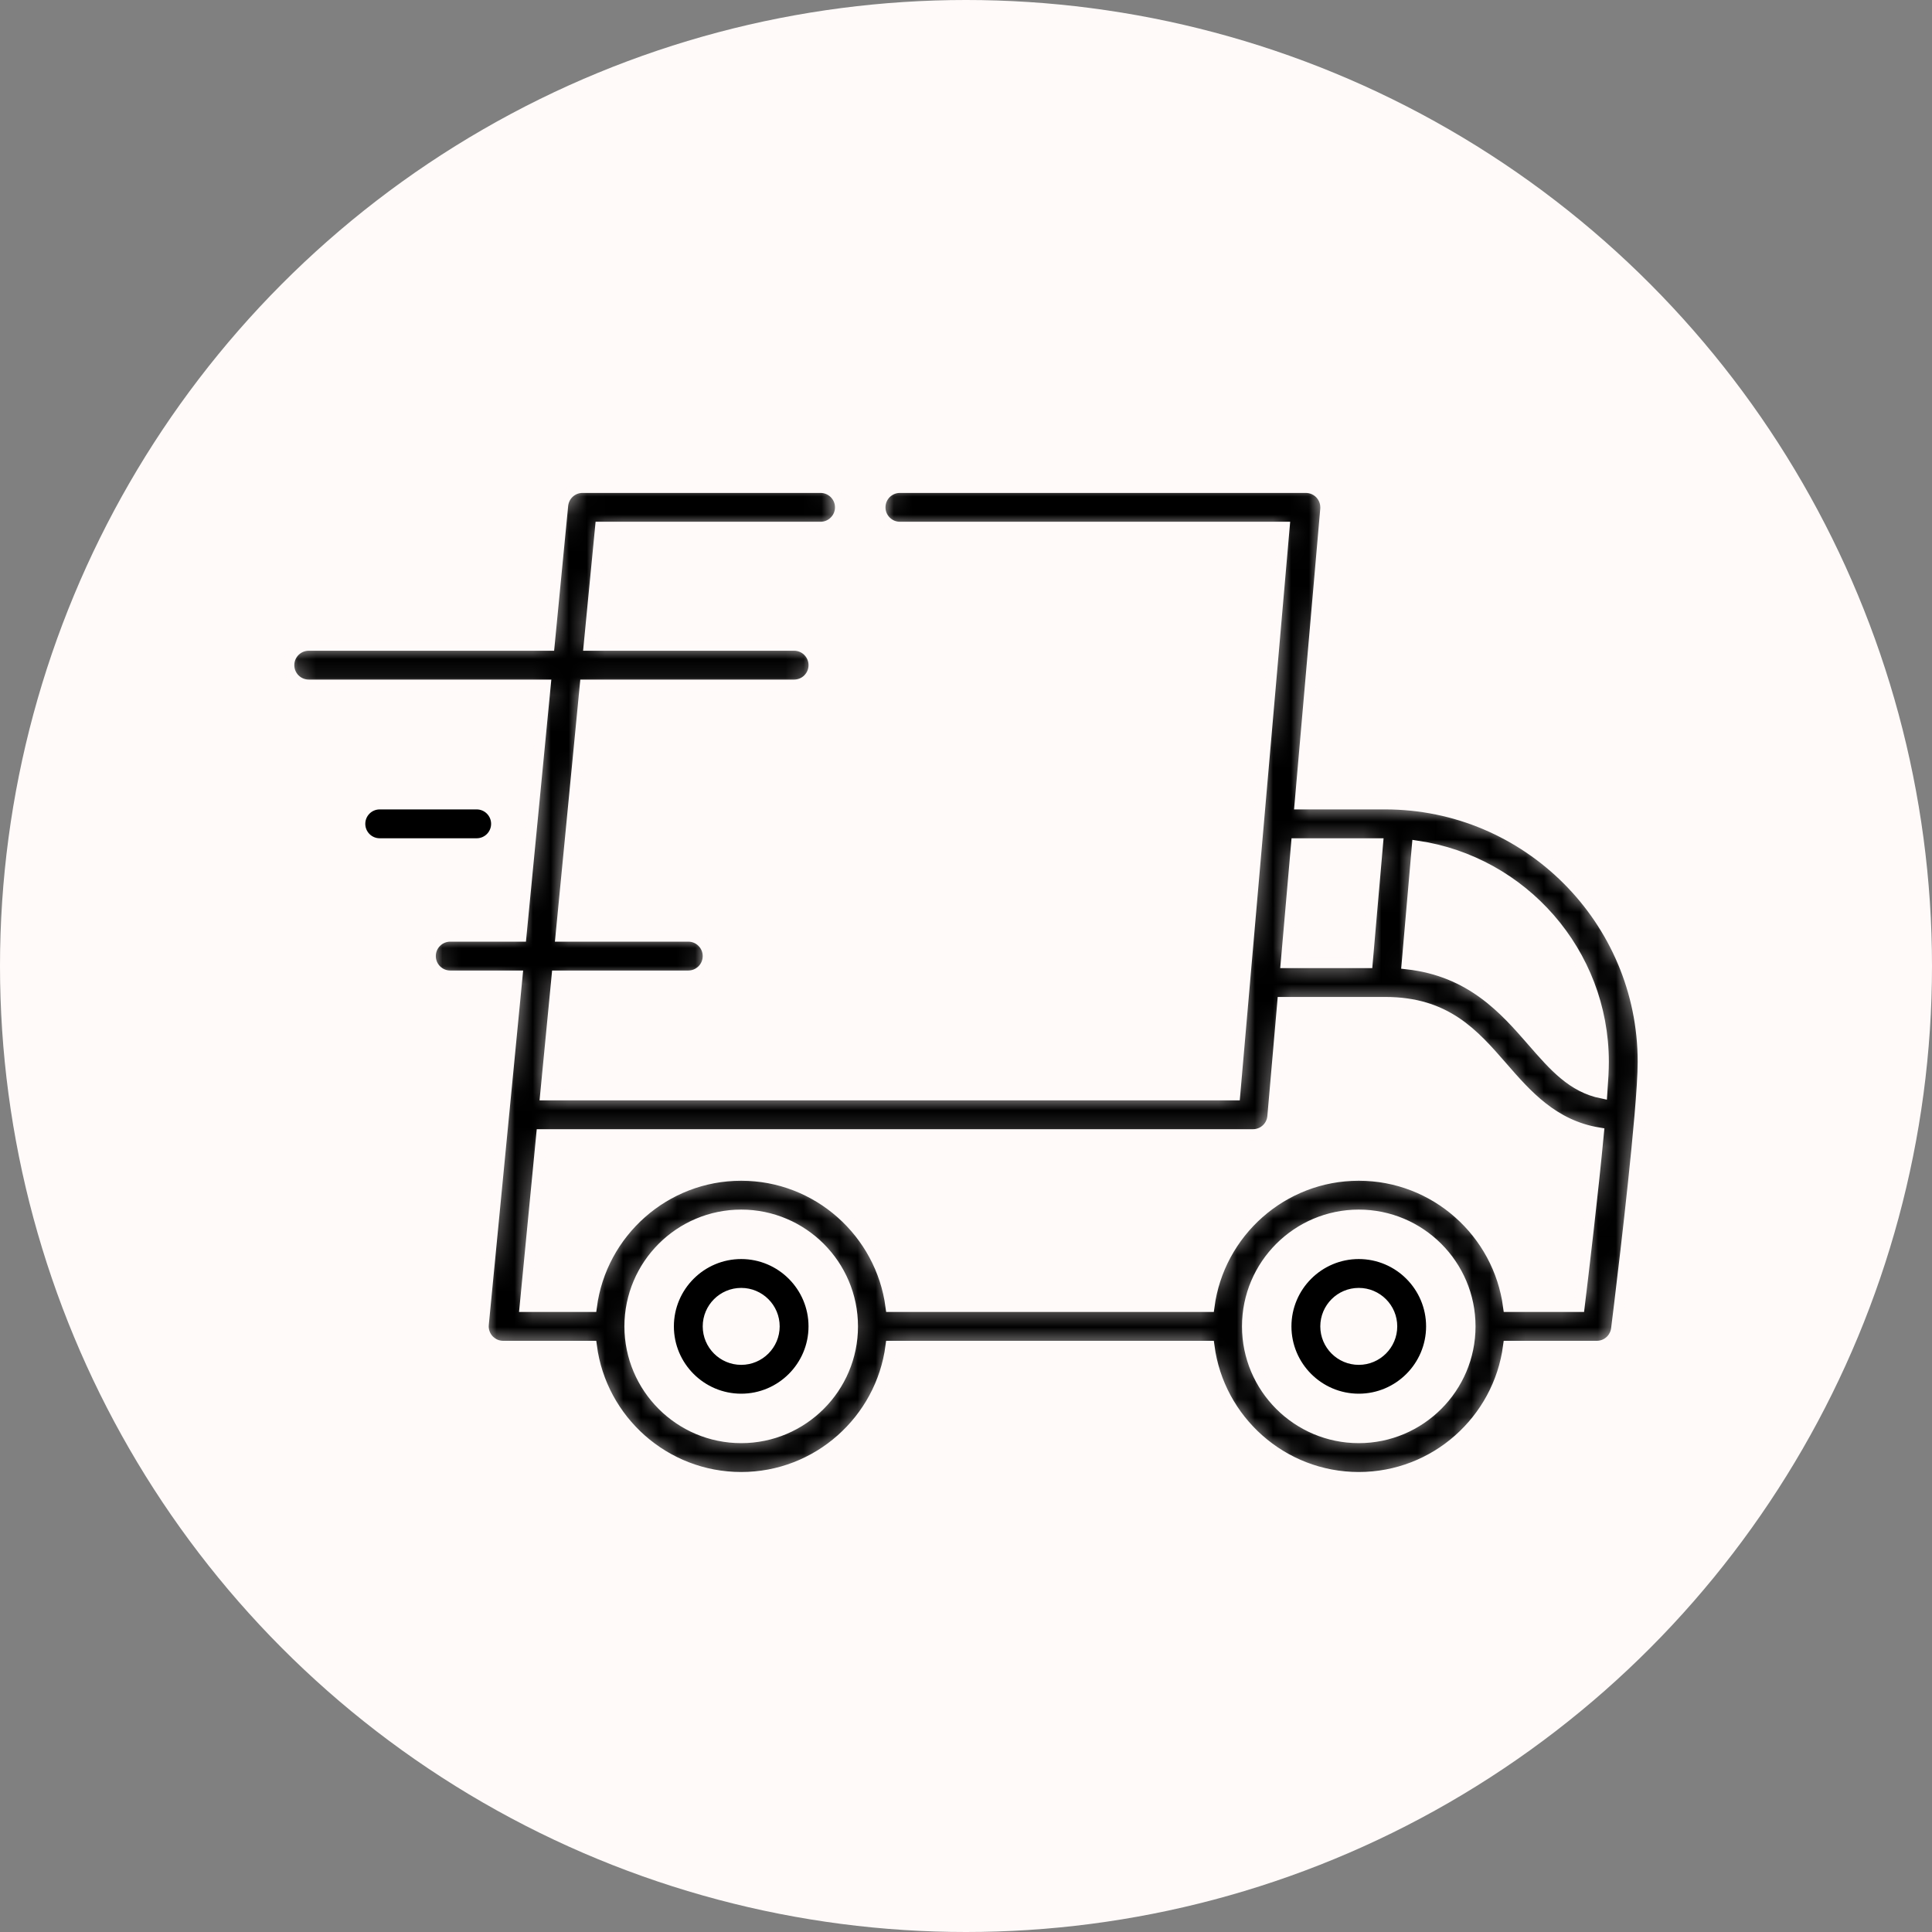 <?xml version="1.0" encoding="UTF-8"?> <svg xmlns="http://www.w3.org/2000/svg" width="107" height="107" viewBox="0 0 107 107" fill="none"><rect x="0" y="0" width="107" height="107" fill="#808080" stroke="none"/> <circle cx="53.5" cy="53.5" r="53.5" fill="#FFFAF9"></circle> <mask id="path-2-inside-1" fill="white"> <path d="M76.718 44.528H71.996L73.419 28.194C73.421 28.164 73.422 28.135 73.422 28.106C73.422 28.103 73.422 28.101 73.422 28.099C73.422 28.098 73.422 28.098 73.422 28.097C73.422 27.653 73.154 27.261 72.76 27.09C72.756 27.089 72.753 27.087 72.75 27.086C72.725 27.076 72.7 27.067 72.674 27.058C72.665 27.055 72.656 27.051 72.646 27.049C72.626 27.042 72.604 27.037 72.583 27.032C72.568 27.029 72.554 27.024 72.538 27.021C72.52 27.018 72.501 27.015 72.481 27.013C72.464 27.01 72.446 27.007 72.428 27.005C72.425 27.005 72.422 27.004 72.419 27.004C72.4 27.002 72.381 27.003 72.362 27.002C72.349 27.002 72.336 27 72.323 27H72.309C72.308 27 72.307 27 72.306 27H49.84C49.233 27 48.741 27.492 48.741 28.099C48.741 28.704 49.233 29.197 49.84 29.197H71.126L68.939 54.301C68.939 54.303 68.939 54.305 68.939 54.307L68.387 60.641H30.212L30.85 54.05H38.119C38.726 54.05 39.218 53.558 39.218 52.951C39.218 52.344 38.726 51.852 38.119 51.852H31.063L32.411 37.937H43.98C44.587 37.937 45.079 37.445 45.079 36.838C45.079 36.231 44.587 35.74 43.98 35.74H32.624L33.258 29.197H45.445C46.05 29.197 46.544 28.704 46.544 28.099C46.544 27.492 46.05 27 45.445 27H32.261C32.261 27 32.26 27 32.26 27C31.744 27 31.296 27.363 31.188 27.867C31.187 27.871 31.186 27.874 31.185 27.878C31.179 27.905 31.176 27.933 31.172 27.961C31.171 27.97 31.169 27.979 31.168 27.988C31.168 27.989 31.168 27.991 31.168 27.993L30.417 35.74H17.099C16.492 35.74 16 36.231 16 36.838C16 37.445 16.492 37.937 17.099 37.937H30.204L28.856 51.852H24.936C24.329 51.852 23.837 52.344 23.837 52.951C23.837 53.558 24.329 54.05 24.936 54.05H28.643L27.909 61.626C27.909 61.627 27.909 61.628 27.908 61.629L26.773 73.345C26.773 73.346 26.773 73.348 26.773 73.349L26.772 73.353C26.771 73.368 26.771 73.383 26.77 73.398C26.769 73.419 26.767 73.439 26.767 73.459C26.767 73.46 26.767 73.461 26.767 73.462C26.767 73.49 26.769 73.518 26.771 73.546C26.772 73.555 26.772 73.564 26.773 73.573C26.776 73.601 26.781 73.629 26.786 73.657C26.787 73.665 26.788 73.673 26.79 73.681C26.794 73.703 26.8 73.723 26.805 73.743C26.809 73.758 26.812 73.773 26.817 73.787C26.818 73.791 26.82 73.795 26.821 73.799C26.874 73.962 26.964 74.109 27.082 74.229C27.084 74.231 27.086 74.234 27.088 74.236C27.1 74.247 27.113 74.258 27.125 74.269C27.201 74.338 27.286 74.397 27.38 74.444C27.399 74.453 27.419 74.463 27.439 74.472C27.445 74.474 27.451 74.476 27.457 74.478C27.485 74.489 27.512 74.5 27.541 74.509C27.544 74.51 27.546 74.51 27.549 74.511C27.581 74.521 27.614 74.529 27.648 74.536C27.652 74.537 27.657 74.537 27.661 74.538C27.693 74.544 27.725 74.549 27.758 74.552C27.758 74.552 27.759 74.552 27.759 74.553C27.796 74.556 27.831 74.558 27.867 74.558C27.867 74.558 27.868 74.558 27.868 74.558H32.759C33.299 78.653 36.81 81.824 41.05 81.824C45.289 81.824 48.8 78.653 49.34 74.558H66.962C67.502 78.653 71.013 81.824 75.253 81.824C79.492 81.824 83.003 78.653 83.543 74.558H88.435C88.436 74.558 88.437 74.558 88.438 74.558C88.474 74.558 88.51 74.556 88.546 74.552C88.552 74.552 88.559 74.55 88.565 74.55C88.594 74.546 88.622 74.542 88.65 74.537C88.662 74.534 88.674 74.531 88.685 74.528C88.707 74.523 88.729 74.518 88.75 74.512C88.764 74.508 88.778 74.503 88.792 74.498C88.81 74.492 88.828 74.485 88.846 74.478C88.861 74.472 88.876 74.465 88.89 74.459C88.906 74.451 88.923 74.444 88.938 74.436C88.953 74.428 88.968 74.42 88.982 74.412C88.997 74.403 89.012 74.394 89.027 74.385C89.04 74.376 89.054 74.367 89.067 74.358C89.082 74.347 89.097 74.336 89.111 74.325C89.123 74.316 89.135 74.306 89.147 74.296C89.162 74.283 89.176 74.27 89.191 74.257C89.201 74.247 89.211 74.238 89.221 74.228C89.236 74.212 89.25 74.196 89.265 74.179C89.273 74.17 89.281 74.162 89.288 74.153C89.304 74.133 89.319 74.112 89.334 74.091C89.339 74.084 89.344 74.078 89.349 74.07C89.367 74.043 89.384 74.016 89.399 73.987C89.4 73.986 89.402 73.984 89.402 73.982C89.419 73.952 89.434 73.92 89.448 73.888C89.451 73.879 89.454 73.87 89.458 73.86C89.467 73.838 89.476 73.815 89.483 73.791C89.488 73.776 89.492 73.76 89.496 73.745C89.501 73.727 89.506 73.709 89.51 73.69C89.514 73.673 89.516 73.656 89.519 73.639C89.521 73.625 89.525 73.61 89.526 73.595C89.573 73.222 90.433 66.32 90.817 61.856C90.818 61.852 90.818 61.848 90.819 61.844C90.929 60.557 91 59.474 91 58.81C91 50.935 84.593 44.528 76.718 44.528ZM71.805 46.726H76.299L75.725 53.317H71.23L71.805 46.726ZM41.05 79.626C37.649 79.626 34.882 76.86 34.882 73.459C34.882 70.058 37.649 67.291 41.05 67.291C44.451 67.291 47.218 70.058 47.218 73.459C47.218 76.86 44.451 79.626 41.05 79.626ZM75.253 79.626C71.852 79.626 69.085 76.86 69.085 73.459C69.085 70.058 71.852 67.291 75.253 67.291C78.653 67.291 81.42 70.058 81.42 73.459C81.42 76.86 78.653 79.626 75.253 79.626ZM87.465 72.36H83.544C83.004 68.265 79.493 65.093 75.253 65.093C71.013 65.093 67.502 68.265 66.962 72.36H49.341C48.801 68.265 45.29 65.093 41.05 65.093C36.81 65.093 33.299 68.265 32.759 72.36H29.076L29.999 62.838H69.394V62.838C69.394 62.838 69.395 62.838 69.395 62.838C69.432 62.838 69.469 62.836 69.505 62.833C69.511 62.832 69.518 62.831 69.525 62.83C69.553 62.826 69.582 62.822 69.61 62.817C69.622 62.814 69.634 62.811 69.646 62.808C69.668 62.803 69.69 62.797 69.712 62.791C69.726 62.787 69.74 62.781 69.754 62.776C69.773 62.77 69.791 62.764 69.809 62.756C69.824 62.75 69.839 62.743 69.854 62.736C69.87 62.728 69.887 62.721 69.902 62.713C69.917 62.705 69.932 62.696 69.947 62.688C69.962 62.679 69.977 62.67 69.991 62.661C70.006 62.651 70.019 62.642 70.033 62.632C70.047 62.622 70.061 62.611 70.075 62.6C70.088 62.59 70.1 62.58 70.113 62.569C70.127 62.557 70.14 62.545 70.153 62.532C70.165 62.521 70.176 62.51 70.186 62.499C70.2 62.485 70.213 62.471 70.225 62.457C70.235 62.445 70.245 62.434 70.254 62.422C70.266 62.407 70.278 62.391 70.289 62.375C70.298 62.363 70.306 62.351 70.314 62.339C70.325 62.322 70.335 62.305 70.345 62.288C70.353 62.275 70.36 62.262 70.367 62.249C70.376 62.231 70.384 62.214 70.392 62.196C70.399 62.182 70.405 62.168 70.411 62.154C70.418 62.136 70.424 62.118 70.431 62.101C70.436 62.085 70.442 62.069 70.447 62.053C70.451 62.036 70.456 62.019 70.46 62.002C70.464 61.984 70.469 61.967 70.472 61.949C70.476 61.932 70.478 61.914 70.48 61.897C70.483 61.879 70.486 61.861 70.488 61.842C70.488 61.84 70.489 61.837 70.489 61.834L71.039 55.514H76.717C80.084 55.514 81.602 57.258 83.209 59.104C84.535 60.628 86.015 62.328 88.532 62.742C88.212 66.122 87.696 70.46 87.465 72.36ZM88.72 60.541C87.087 60.208 86.083 59.06 84.866 57.662C83.344 55.914 81.486 53.78 77.925 53.383L78.493 46.857C84.318 47.719 88.803 52.75 88.803 58.811C88.803 59.222 88.772 59.821 88.72 60.541Z"></path> </mask> <path d="M76.718 44.528H71.996L73.419 28.194C73.421 28.164 73.422 28.135 73.422 28.106C73.422 28.103 73.422 28.101 73.422 28.099C73.422 28.098 73.422 28.098 73.422 28.097C73.422 27.653 73.154 27.261 72.76 27.09C72.756 27.089 72.753 27.087 72.75 27.086C72.725 27.076 72.7 27.067 72.674 27.058C72.665 27.055 72.656 27.051 72.646 27.049C72.626 27.042 72.604 27.037 72.583 27.032C72.568 27.029 72.554 27.024 72.538 27.021C72.52 27.018 72.501 27.015 72.481 27.013C72.464 27.01 72.446 27.007 72.428 27.005C72.425 27.005 72.422 27.004 72.419 27.004C72.4 27.002 72.381 27.003 72.362 27.002C72.349 27.002 72.336 27 72.323 27H72.309C72.308 27 72.307 27 72.306 27H49.84C49.233 27 48.741 27.492 48.741 28.099C48.741 28.704 49.233 29.197 49.84 29.197H71.126L68.939 54.301C68.939 54.303 68.939 54.305 68.939 54.307L68.387 60.641H30.212L30.85 54.05H38.119C38.726 54.05 39.218 53.558 39.218 52.951C39.218 52.344 38.726 51.852 38.119 51.852H31.063L32.411 37.937H43.98C44.587 37.937 45.079 37.445 45.079 36.838C45.079 36.231 44.587 35.74 43.98 35.74H32.624L33.258 29.197H45.445C46.05 29.197 46.544 28.704 46.544 28.099C46.544 27.492 46.05 27 45.445 27H32.261C32.261 27 32.26 27 32.26 27C31.744 27 31.296 27.363 31.188 27.867C31.187 27.871 31.186 27.874 31.185 27.878C31.179 27.905 31.176 27.933 31.172 27.961C31.171 27.97 31.169 27.979 31.168 27.988C31.168 27.989 31.168 27.991 31.168 27.993L30.417 35.74H17.099C16.492 35.74 16 36.231 16 36.838C16 37.445 16.492 37.937 17.099 37.937H30.204L28.856 51.852H24.936C24.329 51.852 23.837 52.344 23.837 52.951C23.837 53.558 24.329 54.05 24.936 54.05H28.643L27.909 61.626C27.909 61.627 27.909 61.628 27.908 61.629L26.773 73.345C26.773 73.346 26.773 73.348 26.773 73.349L26.772 73.353C26.771 73.368 26.771 73.383 26.77 73.398C26.769 73.419 26.767 73.439 26.767 73.459C26.767 73.46 26.767 73.461 26.767 73.462C26.767 73.49 26.769 73.518 26.771 73.546C26.772 73.555 26.772 73.564 26.773 73.573C26.776 73.601 26.781 73.629 26.786 73.657C26.787 73.665 26.788 73.673 26.79 73.681C26.794 73.703 26.8 73.723 26.805 73.743C26.809 73.758 26.812 73.773 26.817 73.787C26.818 73.791 26.82 73.795 26.821 73.799C26.874 73.962 26.964 74.109 27.082 74.229C27.084 74.231 27.086 74.234 27.088 74.236C27.1 74.247 27.113 74.258 27.125 74.269C27.201 74.338 27.286 74.397 27.38 74.444C27.399 74.453 27.419 74.463 27.439 74.472C27.445 74.474 27.451 74.476 27.457 74.478C27.485 74.489 27.512 74.5 27.541 74.509C27.544 74.51 27.546 74.51 27.549 74.511C27.581 74.521 27.614 74.529 27.648 74.536C27.652 74.537 27.657 74.537 27.661 74.538C27.693 74.544 27.725 74.549 27.758 74.552C27.758 74.552 27.759 74.552 27.759 74.553C27.796 74.556 27.831 74.558 27.867 74.558C27.867 74.558 27.868 74.558 27.868 74.558H32.759C33.299 78.653 36.81 81.824 41.05 81.824C45.289 81.824 48.8 78.653 49.34 74.558H66.962C67.502 78.653 71.013 81.824 75.253 81.824C79.492 81.824 83.003 78.653 83.543 74.558H88.435C88.436 74.558 88.437 74.558 88.438 74.558C88.474 74.558 88.51 74.556 88.546 74.552C88.552 74.552 88.559 74.55 88.565 74.55C88.594 74.546 88.622 74.542 88.65 74.537C88.662 74.534 88.674 74.531 88.685 74.528C88.707 74.523 88.729 74.518 88.75 74.512C88.764 74.508 88.778 74.503 88.792 74.498C88.81 74.492 88.828 74.485 88.846 74.478C88.861 74.472 88.876 74.465 88.89 74.459C88.906 74.451 88.923 74.444 88.938 74.436C88.953 74.428 88.968 74.42 88.982 74.412C88.997 74.403 89.012 74.394 89.027 74.385C89.04 74.376 89.054 74.367 89.067 74.358C89.082 74.347 89.097 74.336 89.111 74.325C89.123 74.316 89.135 74.306 89.147 74.296C89.162 74.283 89.176 74.27 89.191 74.257C89.201 74.247 89.211 74.238 89.221 74.228C89.236 74.212 89.25 74.196 89.265 74.179C89.273 74.17 89.281 74.162 89.288 74.153C89.304 74.133 89.319 74.112 89.334 74.091C89.339 74.084 89.344 74.078 89.349 74.07C89.367 74.043 89.384 74.016 89.399 73.987C89.4 73.986 89.402 73.984 89.402 73.982C89.419 73.952 89.434 73.92 89.448 73.888C89.451 73.879 89.454 73.87 89.458 73.86C89.467 73.838 89.476 73.815 89.483 73.791C89.488 73.776 89.492 73.76 89.496 73.745C89.501 73.727 89.506 73.709 89.51 73.69C89.514 73.673 89.516 73.656 89.519 73.639C89.521 73.625 89.525 73.61 89.526 73.595C89.573 73.222 90.433 66.32 90.817 61.856C90.818 61.852 90.818 61.848 90.819 61.844C90.929 60.557 91 59.474 91 58.81C91 50.935 84.593 44.528 76.718 44.528ZM71.805 46.726H76.299L75.725 53.317H71.23L71.805 46.726ZM41.05 79.626C37.649 79.626 34.882 76.86 34.882 73.459C34.882 70.058 37.649 67.291 41.05 67.291C44.451 67.291 47.218 70.058 47.218 73.459C47.218 76.86 44.451 79.626 41.05 79.626ZM75.253 79.626C71.852 79.626 69.085 76.86 69.085 73.459C69.085 70.058 71.852 67.291 75.253 67.291C78.653 67.291 81.42 70.058 81.42 73.459C81.42 76.86 78.653 79.626 75.253 79.626ZM87.465 72.36H83.544C83.004 68.265 79.493 65.093 75.253 65.093C71.013 65.093 67.502 68.265 66.962 72.36H49.341C48.801 68.265 45.29 65.093 41.05 65.093C36.81 65.093 33.299 68.265 32.759 72.36H29.076L29.999 62.838H69.394V62.838C69.394 62.838 69.395 62.838 69.395 62.838C69.432 62.838 69.469 62.836 69.505 62.833C69.511 62.832 69.518 62.831 69.525 62.83C69.553 62.826 69.582 62.822 69.61 62.817C69.622 62.814 69.634 62.811 69.646 62.808C69.668 62.803 69.69 62.797 69.712 62.791C69.726 62.787 69.74 62.781 69.754 62.776C69.773 62.77 69.791 62.764 69.809 62.756C69.824 62.75 69.839 62.743 69.854 62.736C69.87 62.728 69.887 62.721 69.902 62.713C69.917 62.705 69.932 62.696 69.947 62.688C69.962 62.679 69.977 62.67 69.991 62.661C70.006 62.651 70.019 62.642 70.033 62.632C70.047 62.622 70.061 62.611 70.075 62.6C70.088 62.59 70.1 62.58 70.113 62.569C70.127 62.557 70.14 62.545 70.153 62.532C70.165 62.521 70.176 62.51 70.186 62.499C70.2 62.485 70.213 62.471 70.225 62.457C70.235 62.445 70.245 62.434 70.254 62.422C70.266 62.407 70.278 62.391 70.289 62.375C70.298 62.363 70.306 62.351 70.314 62.339C70.325 62.322 70.335 62.305 70.345 62.288C70.353 62.275 70.36 62.262 70.367 62.249C70.376 62.231 70.384 62.214 70.392 62.196C70.399 62.182 70.405 62.168 70.411 62.154C70.418 62.136 70.424 62.118 70.431 62.101C70.436 62.085 70.442 62.069 70.447 62.053C70.451 62.036 70.456 62.019 70.46 62.002C70.464 61.984 70.469 61.967 70.472 61.949C70.476 61.932 70.478 61.914 70.48 61.897C70.483 61.879 70.486 61.861 70.488 61.842C70.488 61.84 70.489 61.837 70.489 61.834L71.039 55.514H76.717C80.084 55.514 81.602 57.258 83.209 59.104C84.535 60.628 86.015 62.328 88.532 62.742C88.212 66.122 87.696 70.46 87.465 72.36ZM88.72 60.541C87.087 60.208 86.083 59.06 84.866 57.662C83.344 55.914 81.486 53.78 77.925 53.383L78.493 46.857C84.318 47.719 88.803 52.75 88.803 58.811C88.803 59.222 88.772 59.821 88.72 60.541Z" fill="black" stroke="#FFFAF9" stroke-width="0.6" mask="url(#path-2-inside-1)"></path> <path d="M37.172 73.459C37.172 71.32 38.912 69.58 41.05 69.58C43.188 69.58 44.928 71.32 44.928 73.459C44.928 75.597 43.188 77.337 41.05 77.337C38.912 77.337 37.172 75.597 37.172 73.459ZM39.069 73.459C39.069 74.551 39.958 75.44 41.05 75.44C42.142 75.44 43.031 74.551 43.031 73.459C43.031 72.366 42.143 71.478 41.05 71.478C39.958 71.478 39.069 72.366 39.069 73.459Z" fill="black" stroke="#FFFAF9" stroke-width="0.3"></path> <path d="M71.374 73.459C71.374 71.32 73.114 69.58 75.253 69.58C77.391 69.58 79.131 71.32 79.131 73.459C79.131 75.597 77.391 77.337 75.253 77.337C73.114 77.337 71.374 75.597 71.374 73.459ZM73.272 73.459C73.272 74.551 74.16 75.44 75.253 75.44C76.345 75.44 77.234 74.551 77.234 73.459C77.234 72.366 76.345 71.478 75.253 71.478C74.16 71.478 73.272 72.366 73.272 73.459Z" fill="black" stroke="#FFFAF9" stroke-width="0.3"></path> <path d="M21.029 44.678H26.4C26.924 44.678 27.349 45.103 27.349 45.627C27.349 46.151 26.924 46.576 26.4 46.576H21.029C20.505 46.576 20.081 46.151 20.081 45.627C20.081 45.103 20.505 44.678 21.029 44.678Z" fill="black" stroke="#FFFAF9" stroke-width="0.3"></path> </svg> 